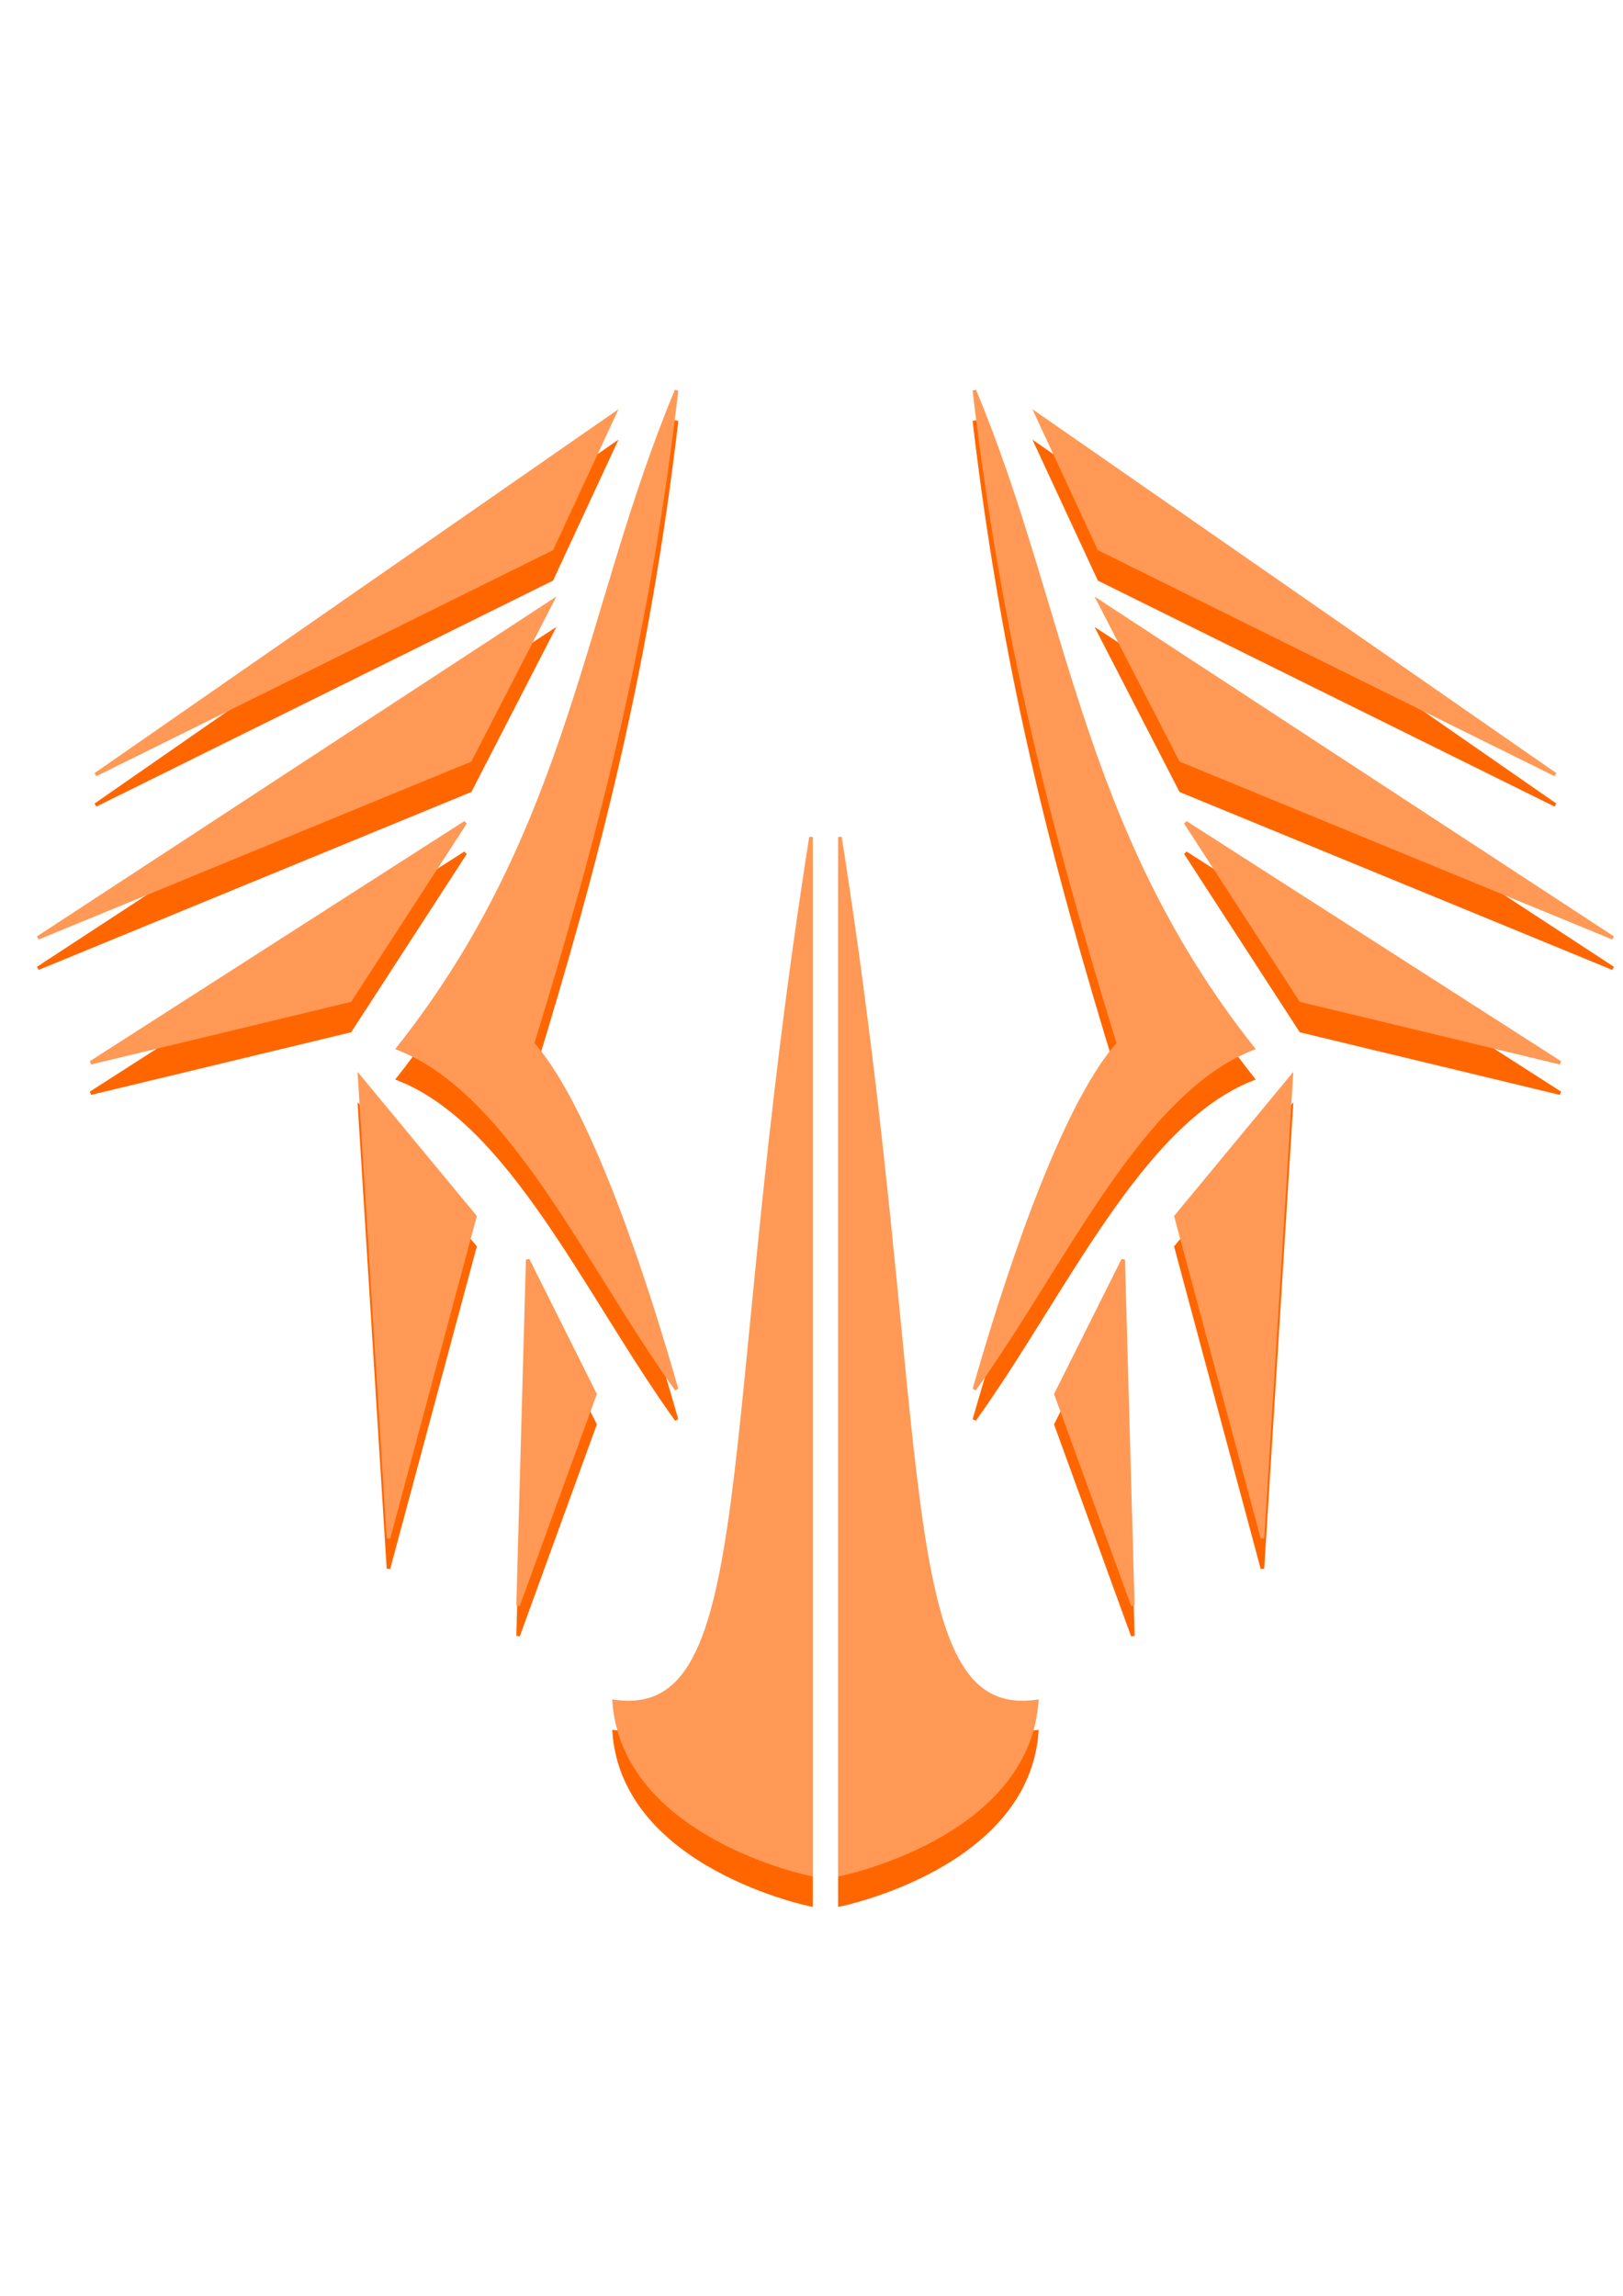 <?xml version="1.0" encoding="UTF-8" standalone="no"?>
<!-- Created with Inkscape (http://www.inkscape.org/) -->

<svg
   xmlns:dc="http://purl.org/dc/elements/1.1/"
   xmlns:cc="http://creativecommons.org/ns#"
   xmlns:rdf="http://www.w3.org/1999/02/22-rdf-syntax-ns#"
   xmlns:svg="http://www.w3.org/2000/svg"
   xmlns="http://www.w3.org/2000/svg"
   xmlns:sodipodi="http://sodipodi.sourceforge.net/DTD/sodipodi-0.dtd"
   xmlns:inkscape="http://www.inkscape.org/namespaces/inkscape"
   width="210mm"
   height="297mm"
   viewBox="0 0 744.094 1052.362"
   id="svg8847"
   version="1.1"
   inkscape:version="0.91 r13725"
   sodipodi:docname="ancestTshirt.svg">
  <defs
     id="defs8849" />
  <sodipodi:namedview
     id="base"
     pagecolor="#ffffff"
     bordercolor="#666666"
     borderopacity="1.0"
     inkscape:pageopacity="0.0"
     inkscape:pageshadow="2"
     inkscape:zoom="0.63"
     inkscape:cx="303.94287"
     inkscape:cy="599.31034"
     inkscape:document-units="px"
     inkscape:current-layer="layer1"
     showgrid="false"
     inkscape:window-width="1680"
     inkscape:window-height="1027"
     inkscape:window-x="-8"
     inkscape:window-y="-8"
     inkscape:window-maximized="1" />
  <g
     inkscape:label="Layer 1"
     inkscape:groupmode="layer"
     id="layer1">
    <rect
       style="opacity:1;fill:#2b2200;fill-opacity:0.98;stroke:none;stroke-width:1;stroke-miterlimit:4;stroke-dasharray:none;stroke-opacity:1"
       id="rect9496"
       width="747.975"
       height="951.163"
       x="829.354"
       y="53.453" />
    <g
       style="display:inline;fill:#ff6600;stroke:#ff6600"
       transform="matrix(1.629,0,0,1.629,-268.78,-289.873)"
       id="g5880-9"
       inkscape:export-xdpi="90"
       inkscape:export-ydpi="90">
      <g
         style="fill:#ff6600;stroke:#ff6600"
         id="g5810-5"
         transform="translate(-55.405,30.639)">
        <path
           sodipodi:nodetypes="cccc"
           inkscape:connector-curvature="0"
           id="path5796-0"
           d="m 448.649,391.392 c -26.372,167.242 -13.826,249.151 -55.405,243.243 2.753,38.035 55.405,48.649 55.405,48.649 z"
           style="fill:#ff6600;fill-rule:evenodd;stroke:#ff6600;stroke-width:1px;stroke-linecap:butt;stroke-linejoin:miter;stroke-opacity:1" />
        <path
           sodipodi:nodetypes="ccccc"
           inkscape:connector-curvature="0"
           id="path5798-36"
           d="m 410.811,265.716 c -8.1,68.924 -21.594,122.091 -40.541,183.784 16.829,18.961 33.333,71.922 40.541,97.297 -25.229,-35.122 -46.639,-83.609 -78.378,-95.946 48.925,-61.712 52.582,-123.423 78.378,-185.135 z"
           style="fill:#ff6600;fill-rule:evenodd;stroke:#ff6600;stroke-width:1px;stroke-linecap:butt;stroke-linejoin:miter;stroke-opacity:1" />
        <path
           sodipodi:nodetypes="cccc"
           inkscape:connector-curvature="0"
           id="path5800-6"
           d="m 387.838,548.149 -21.622,59.459 2.703,-97.297 z"
           style="fill:#ff6600;fill-rule:evenodd;stroke:#ff6600;stroke-width:1px;stroke-linecap:butt;stroke-linejoin:miter;stroke-opacity:1" />
        <path
           sodipodi:nodetypes="cccc"
           inkscape:connector-curvature="0"
           id="path5802-7"
           d="m 354.054,498.149 -32.432,-39.189 8.108,129.73 z"
           style="fill:#ff6600;fill-rule:evenodd;stroke:#ff6600;stroke-width:1px;stroke-linecap:butt;stroke-linejoin:miter;stroke-opacity:1" />
        <path
           sodipodi:nodetypes="cccc"
           inkscape:connector-curvature="0"
           id="path5804-7"
           d="m 351.351,387.338 -105.405,67.568 72.973,-17.568 z"
           style="fill:#ff6600;fill-rule:evenodd;stroke:#ff6600;stroke-width:1px;stroke-linecap:butt;stroke-linejoin:miter;stroke-opacity:1" />
        <path
           sodipodi:nodetypes="cccc"
           inkscape:connector-curvature="0"
           id="path5806-4"
           d="m 352.703,369.77 22.973,-44.595 -144.595,94.595 z"
           style="fill:#ff6600;fill-rule:evenodd;stroke:#ff6600;stroke-width:1px;stroke-linecap:butt;stroke-linejoin:miter;stroke-opacity:1" />
        <path
           sodipodi:nodetypes="cccc"
           inkscape:connector-curvature="0"
           id="path5808-1"
           d="M 393.243,272.473 375.676,310.311 247.297,373.824 Z"
           style="fill:#ff6600;fill-rule:evenodd;stroke:#ff6600;stroke-width:1px;stroke-linecap:butt;stroke-linejoin:miter;stroke-opacity:1" />
      </g>
      <g
         style="fill:#ff6600;stroke:#ff6600"
         id="g5810-7-2"
         transform="matrix(-1,0,0,1,850.032,30.639)">
        <path
           sodipodi:nodetypes="cccc"
           inkscape:connector-curvature="0"
           id="path5796-8-7"
           d="m 448.649,391.392 c -26.372,167.242 -13.826,249.151 -55.405,243.243 2.753,38.035 55.405,48.649 55.405,48.649 z"
           style="fill:#ff6600;fill-rule:evenodd;stroke:#ff6600;stroke-width:1px;stroke-linecap:butt;stroke-linejoin:miter;stroke-opacity:1" />
        <path
           sodipodi:nodetypes="ccccc"
           inkscape:connector-curvature="0"
           id="path5798-3-7"
           d="m 410.811,265.716 c -8.1,68.924 -21.594,122.091 -40.541,183.784 16.829,18.961 33.333,71.922 40.541,97.297 -25.229,-35.122 -46.639,-83.609 -78.378,-95.946 48.925,-61.712 52.582,-123.423 78.378,-185.135 z"
           style="fill:#ff6600;fill-rule:evenodd;stroke:#ff6600;stroke-width:1px;stroke-linecap:butt;stroke-linejoin:miter;stroke-opacity:1" />
        <path
           sodipodi:nodetypes="cccc"
           inkscape:connector-curvature="0"
           id="path5800-2-7"
           d="m 387.838,548.149 -21.622,59.459 2.703,-97.297 z"
           style="fill:#ff6600;fill-rule:evenodd;stroke:#ff6600;stroke-width:1px;stroke-linecap:butt;stroke-linejoin:miter;stroke-opacity:1" />
        <path
           sodipodi:nodetypes="cccc"
           inkscape:connector-curvature="0"
           id="path5802-9-3"
           d="m 354.054,498.149 -32.432,-39.189 8.108,129.73 z"
           style="fill:#ff6600;fill-rule:evenodd;stroke:#ff6600;stroke-width:1px;stroke-linecap:butt;stroke-linejoin:miter;stroke-opacity:1" />
        <path
           sodipodi:nodetypes="cccc"
           inkscape:connector-curvature="0"
           id="path5804-2-6"
           d="m 351.351,387.338 -105.405,67.568 72.973,-17.568 z"
           style="fill:#ff6600;fill-rule:evenodd;stroke:#ff6600;stroke-width:1px;stroke-linecap:butt;stroke-linejoin:miter;stroke-opacity:1" />
        <path
           sodipodi:nodetypes="cccc"
           inkscape:connector-curvature="0"
           id="path5806-3-8"
           d="m 352.703,369.77 22.973,-44.595 -144.595,94.595 z"
           style="fill:#ff6600;fill-rule:evenodd;stroke:#ff6600;stroke-width:1px;stroke-linecap:butt;stroke-linejoin:miter;stroke-opacity:1" />
        <path
           sodipodi:nodetypes="cccc"
           inkscape:connector-curvature="0"
           id="path5808-8-4"
           d="M 393.243,272.473 375.676,310.311 247.297,373.824 Z"
           style="fill:#ff6600;fill-rule:evenodd;stroke:#ff6600;stroke-width:1px;stroke-linecap:butt;stroke-linejoin:miter;stroke-opacity:1" />
      </g>
    </g>
    <g
       style="display:inline;fill:#ff9955;stroke:#ff9955"
       transform="matrix(1.629,0,0,1.629,-268.78,-303.811)"
       id="g5880"
       inkscape:export-xdpi="90"
       inkscape:export-ydpi="90">
      <g
         style="fill:#ff9955;stroke:#ff9955"
         id="g5810"
         transform="translate(-55.405,30.639)">
        <path
           sodipodi:nodetypes="cccc"
           inkscape:connector-curvature="0"
           id="path5796"
           d="m 448.649,391.392 c -26.372,167.242 -13.826,249.151 -55.405,243.243 2.753,38.035 55.405,48.649 55.405,48.649 z"
           style="fill:#ff9955;fill-rule:evenodd;stroke:#ff9955;stroke-width:1px;stroke-linecap:butt;stroke-linejoin:miter;stroke-opacity:1" />
        <path
           sodipodi:nodetypes="ccccc"
           inkscape:connector-curvature="0"
           id="path5798"
           d="m 410.811,265.716 c -8.1,68.924 -21.594,122.091 -40.541,183.784 16.829,18.961 33.333,71.922 40.541,97.297 -25.229,-35.122 -46.639,-83.609 -78.378,-95.946 48.925,-61.712 52.582,-123.423 78.378,-185.135 z"
           style="fill:#ff9955;fill-rule:evenodd;stroke:#ff9955;stroke-width:1px;stroke-linecap:butt;stroke-linejoin:miter;stroke-opacity:1" />
        <path
           sodipodi:nodetypes="cccc"
           inkscape:connector-curvature="0"
           id="path5800"
           d="m 387.838,548.149 -21.622,59.459 2.703,-97.297 z"
           style="fill:#ff9955;fill-rule:evenodd;stroke:#ff9955;stroke-width:1px;stroke-linecap:butt;stroke-linejoin:miter;stroke-opacity:1" />
        <path
           sodipodi:nodetypes="cccc"
           inkscape:connector-curvature="0"
           id="path5802"
           d="m 354.054,498.149 -32.432,-39.189 8.108,129.73 z"
           style="fill:#ff9955;fill-rule:evenodd;stroke:#ff9955;stroke-width:1px;stroke-linecap:butt;stroke-linejoin:miter;stroke-opacity:1" />
        <path
           sodipodi:nodetypes="cccc"
           inkscape:connector-curvature="0"
           id="path5804"
           d="m 351.351,387.338 -105.405,67.568 72.973,-17.568 z"
           style="fill:#ff9955;fill-rule:evenodd;stroke:#ff9955;stroke-width:1px;stroke-linecap:butt;stroke-linejoin:miter;stroke-opacity:1" />
        <path
           sodipodi:nodetypes="cccc"
           inkscape:connector-curvature="0"
           id="path5806"
           d="m 352.703,369.77 22.973,-44.595 -144.595,94.595 z"
           style="fill:#ff9955;fill-rule:evenodd;stroke:#ff9955;stroke-width:1px;stroke-linecap:butt;stroke-linejoin:miter;stroke-opacity:1" />
        <path
           sodipodi:nodetypes="cccc"
           inkscape:connector-curvature="0"
           id="path5808"
           d="M 393.243,272.473 375.676,310.311 247.297,373.824 Z"
           style="fill:#ff9955;fill-rule:evenodd;stroke:#ff9955;stroke-width:1px;stroke-linecap:butt;stroke-linejoin:miter;stroke-opacity:1" />
      </g>
      <g
         style="fill:#ff9955;stroke:#ff9955"
         id="g5810-7"
         transform="matrix(-1,0,0,1,850.032,30.639)">
        <path
           sodipodi:nodetypes="cccc"
           inkscape:connector-curvature="0"
           id="path5796-8"
           d="m 448.649,391.392 c -26.372,167.242 -13.826,249.151 -55.405,243.243 2.753,38.035 55.405,48.649 55.405,48.649 z"
           style="fill:#ff9955;fill-rule:evenodd;stroke:#ff9955;stroke-width:1px;stroke-linecap:butt;stroke-linejoin:miter;stroke-opacity:1" />
        <path
           sodipodi:nodetypes="ccccc"
           inkscape:connector-curvature="0"
           id="path5798-3"
           d="m 410.811,265.716 c -8.1,68.924 -21.594,122.091 -40.541,183.784 16.829,18.961 33.333,71.922 40.541,97.297 -25.229,-35.122 -46.639,-83.609 -78.378,-95.946 48.925,-61.712 52.582,-123.423 78.378,-185.135 z"
           style="fill:#ff9955;fill-rule:evenodd;stroke:#ff9955;stroke-width:1px;stroke-linecap:butt;stroke-linejoin:miter;stroke-opacity:1" />
        <path
           sodipodi:nodetypes="cccc"
           inkscape:connector-curvature="0"
           id="path5800-2"
           d="m 387.838,548.149 -21.622,59.459 2.703,-97.297 z"
           style="fill:#ff9955;fill-rule:evenodd;stroke:#ff9955;stroke-width:1px;stroke-linecap:butt;stroke-linejoin:miter;stroke-opacity:1" />
        <path
           sodipodi:nodetypes="cccc"
           inkscape:connector-curvature="0"
           id="path5802-9"
           d="m 354.054,498.149 -32.432,-39.189 8.108,129.73 z"
           style="fill:#ff9955;fill-rule:evenodd;stroke:#ff9955;stroke-width:1px;stroke-linecap:butt;stroke-linejoin:miter;stroke-opacity:1" />
        <path
           sodipodi:nodetypes="cccc"
           inkscape:connector-curvature="0"
           id="path5804-2"
           d="m 351.351,387.338 -105.405,67.568 72.973,-17.568 z"
           style="fill:#ff9955;fill-rule:evenodd;stroke:#ff9955;stroke-width:1px;stroke-linecap:butt;stroke-linejoin:miter;stroke-opacity:1" />
        <path
           sodipodi:nodetypes="cccc"
           inkscape:connector-curvature="0"
           id="path5806-3"
           d="m 352.703,369.77 22.973,-44.595 -144.595,94.595 z"
           style="fill:#ff9955;fill-rule:evenodd;stroke:#ff9955;stroke-width:1px;stroke-linecap:butt;stroke-linejoin:miter;stroke-opacity:1" />
        <path
           sodipodi:nodetypes="cccc"
           inkscape:connector-curvature="0"
           id="path5808-8"
           d="M 393.243,272.473 375.676,310.311 247.297,373.824 Z"
           style="fill:#ff9955;fill-rule:evenodd;stroke:#ff9955;stroke-width:1px;stroke-linecap:butt;stroke-linejoin:miter;stroke-opacity:1" />
      </g>
    </g>
  </g>
</svg>
